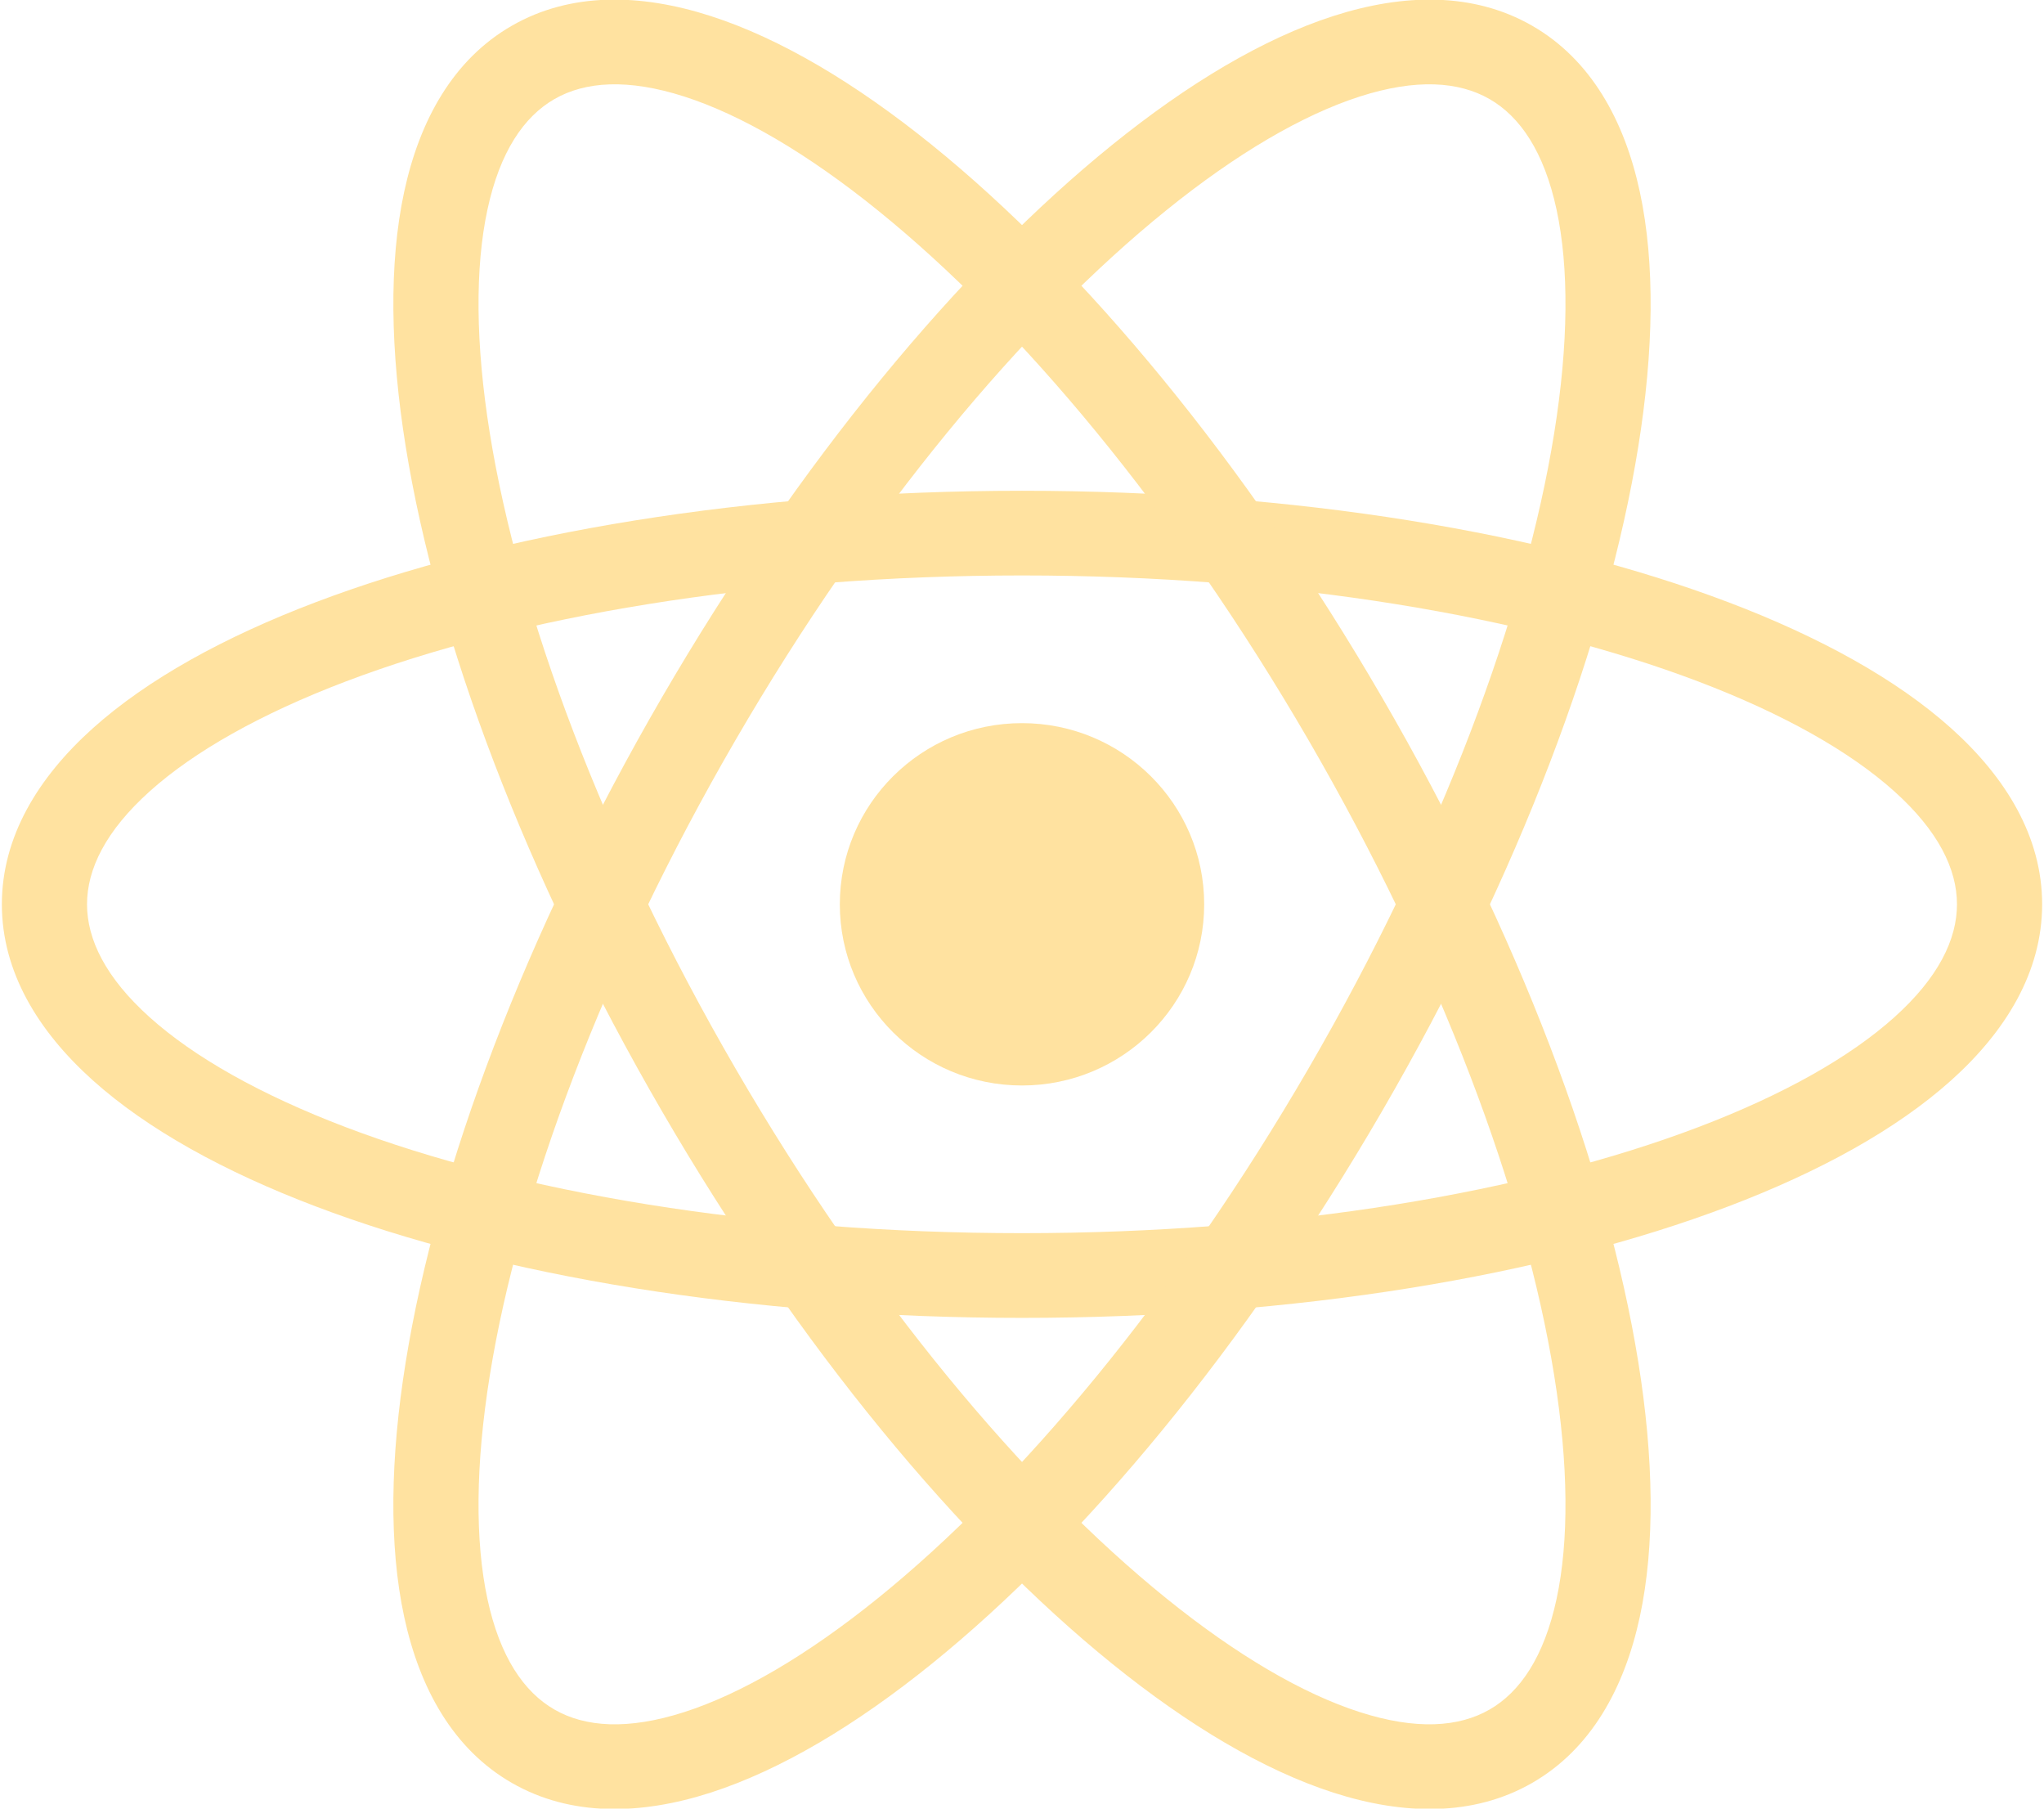 <svg width="78" height="69" viewBox="0 0 78 69" fill="none" xmlns="http://www.w3.org/2000/svg">
<g clip-path="url(#clip0_208_2068)">
<path d="M39 41.412C42.84 41.412 45.952 38.318 45.952 34.5C45.952 30.682 42.84 27.588 39 27.588C35.16 27.588 32.048 30.682 32.048 34.5C32.048 38.318 35.16 41.412 39 41.412Z" fill="#FFE2A0"/>
<path fill-rule="evenodd" clip-rule="evenodd" d="M5.716 30.187C4.029 31.701 3.321 33.161 3.321 34.5C3.321 35.839 4.029 37.299 5.716 38.813C7.403 40.327 9.934 41.764 13.201 43.005C19.724 45.481 28.845 47.046 39 47.046C49.155 47.046 58.276 45.481 64.798 43.005C68.065 41.764 70.597 40.327 72.284 38.813C73.971 37.299 74.679 35.839 74.679 34.5C74.679 33.161 73.971 31.701 72.284 30.187C70.597 28.673 68.065 27.236 64.798 25.996C58.276 23.52 49.155 21.954 39 21.954C28.845 21.954 19.724 23.52 13.201 25.996C9.934 27.236 7.403 28.673 5.716 30.187ZM12.042 22.977C19.021 20.328 28.552 18.723 39 18.723C49.447 18.723 58.979 20.328 65.958 22.977C69.442 24.299 72.373 25.914 74.462 27.788C76.55 29.663 77.929 31.928 77.929 34.5C77.929 37.072 76.55 39.337 74.462 41.212C72.373 43.087 69.442 44.701 65.958 46.023C58.979 48.673 49.447 50.278 39 50.278C28.552 50.278 19.021 48.673 12.042 46.023C8.558 44.701 5.627 43.087 3.538 41.212C1.45 39.337 0.071 37.072 0.071 34.5C0.071 31.928 1.45 29.663 3.538 27.788C5.627 25.914 8.558 24.299 12.042 22.977Z" fill="#FFE2A0"/>
<path fill-rule="evenodd" clip-rule="evenodd" d="M26.115 3.684C23.953 2.989 22.326 3.109 21.16 3.778C19.994 4.447 19.076 5.788 18.601 7.997C18.126 10.206 18.14 13.105 18.693 16.538C19.798 23.393 22.994 32.029 28.072 40.773C33.15 49.517 39.074 56.588 44.492 60.966C47.205 63.159 49.723 64.621 51.885 65.316C54.047 66.011 55.673 65.892 56.84 65.222C58.006 64.553 58.923 63.212 59.399 61.003C59.874 58.794 59.86 55.895 59.307 52.462C58.202 45.607 55.005 36.971 49.928 28.227C44.85 19.483 38.926 12.412 33.508 8.034C30.795 5.841 28.277 4.379 26.115 3.684ZM35.558 5.526C41.355 10.211 47.519 17.615 52.742 26.611C57.966 35.607 61.334 44.617 62.516 51.951C63.106 55.612 63.165 58.943 62.577 61.679C61.988 64.415 60.705 66.735 58.465 68.021C56.225 69.306 53.562 69.252 50.885 68.391C48.208 67.529 45.336 65.812 42.442 63.474C36.645 58.789 30.481 51.385 25.258 42.389C20.034 33.393 16.666 24.383 15.484 17.049C14.894 13.388 14.835 10.057 15.423 7.321C16.012 4.586 17.295 2.265 19.535 0.98C21.775 -0.306 24.438 -0.252 27.115 0.61C29.793 1.471 32.664 3.188 35.558 5.526Z" fill="#FFE2A0"/>
<path fill-rule="evenodd" clip-rule="evenodd" d="M59.399 7.997C58.923 5.788 58.006 4.448 56.84 3.778C55.673 3.109 54.047 2.989 51.885 3.684C49.723 4.38 47.205 5.841 44.492 8.034C39.073 12.412 33.15 19.483 28.072 28.227C22.994 36.971 19.797 45.608 18.693 52.462C18.14 55.895 18.126 58.794 18.601 61.003C19.076 63.212 19.994 64.553 21.16 65.222C22.326 65.892 23.953 66.012 26.115 65.316C28.277 64.621 30.794 63.159 33.508 60.967C38.926 56.588 44.85 49.517 49.928 40.773C55.005 32.029 58.202 23.393 59.307 16.538C59.86 13.105 59.874 10.207 59.399 7.997ZM62.516 17.049C61.334 24.384 57.966 33.393 52.742 42.389C47.519 51.385 41.355 58.79 35.558 63.474C32.664 65.813 29.792 67.529 27.115 68.391C24.438 69.252 21.775 69.307 19.535 68.021C17.295 66.735 16.012 64.415 15.423 61.679C14.834 58.943 14.894 55.612 15.484 51.951C16.666 44.617 20.034 35.607 25.257 26.611C30.481 17.616 36.645 10.211 42.442 5.526C45.336 3.188 48.207 1.471 50.885 0.61C53.562 -0.251 56.224 -0.306 58.465 0.98C60.705 2.266 61.988 4.586 62.577 7.321C63.165 10.057 63.106 13.388 62.516 17.049Z" fill="#FFE2A0"/>
</g>
<defs>
<clipPath id="clip0_208_2068">
<rect width="78" height="69" fill="white"/>
</clipPath>
</defs>
</svg>

